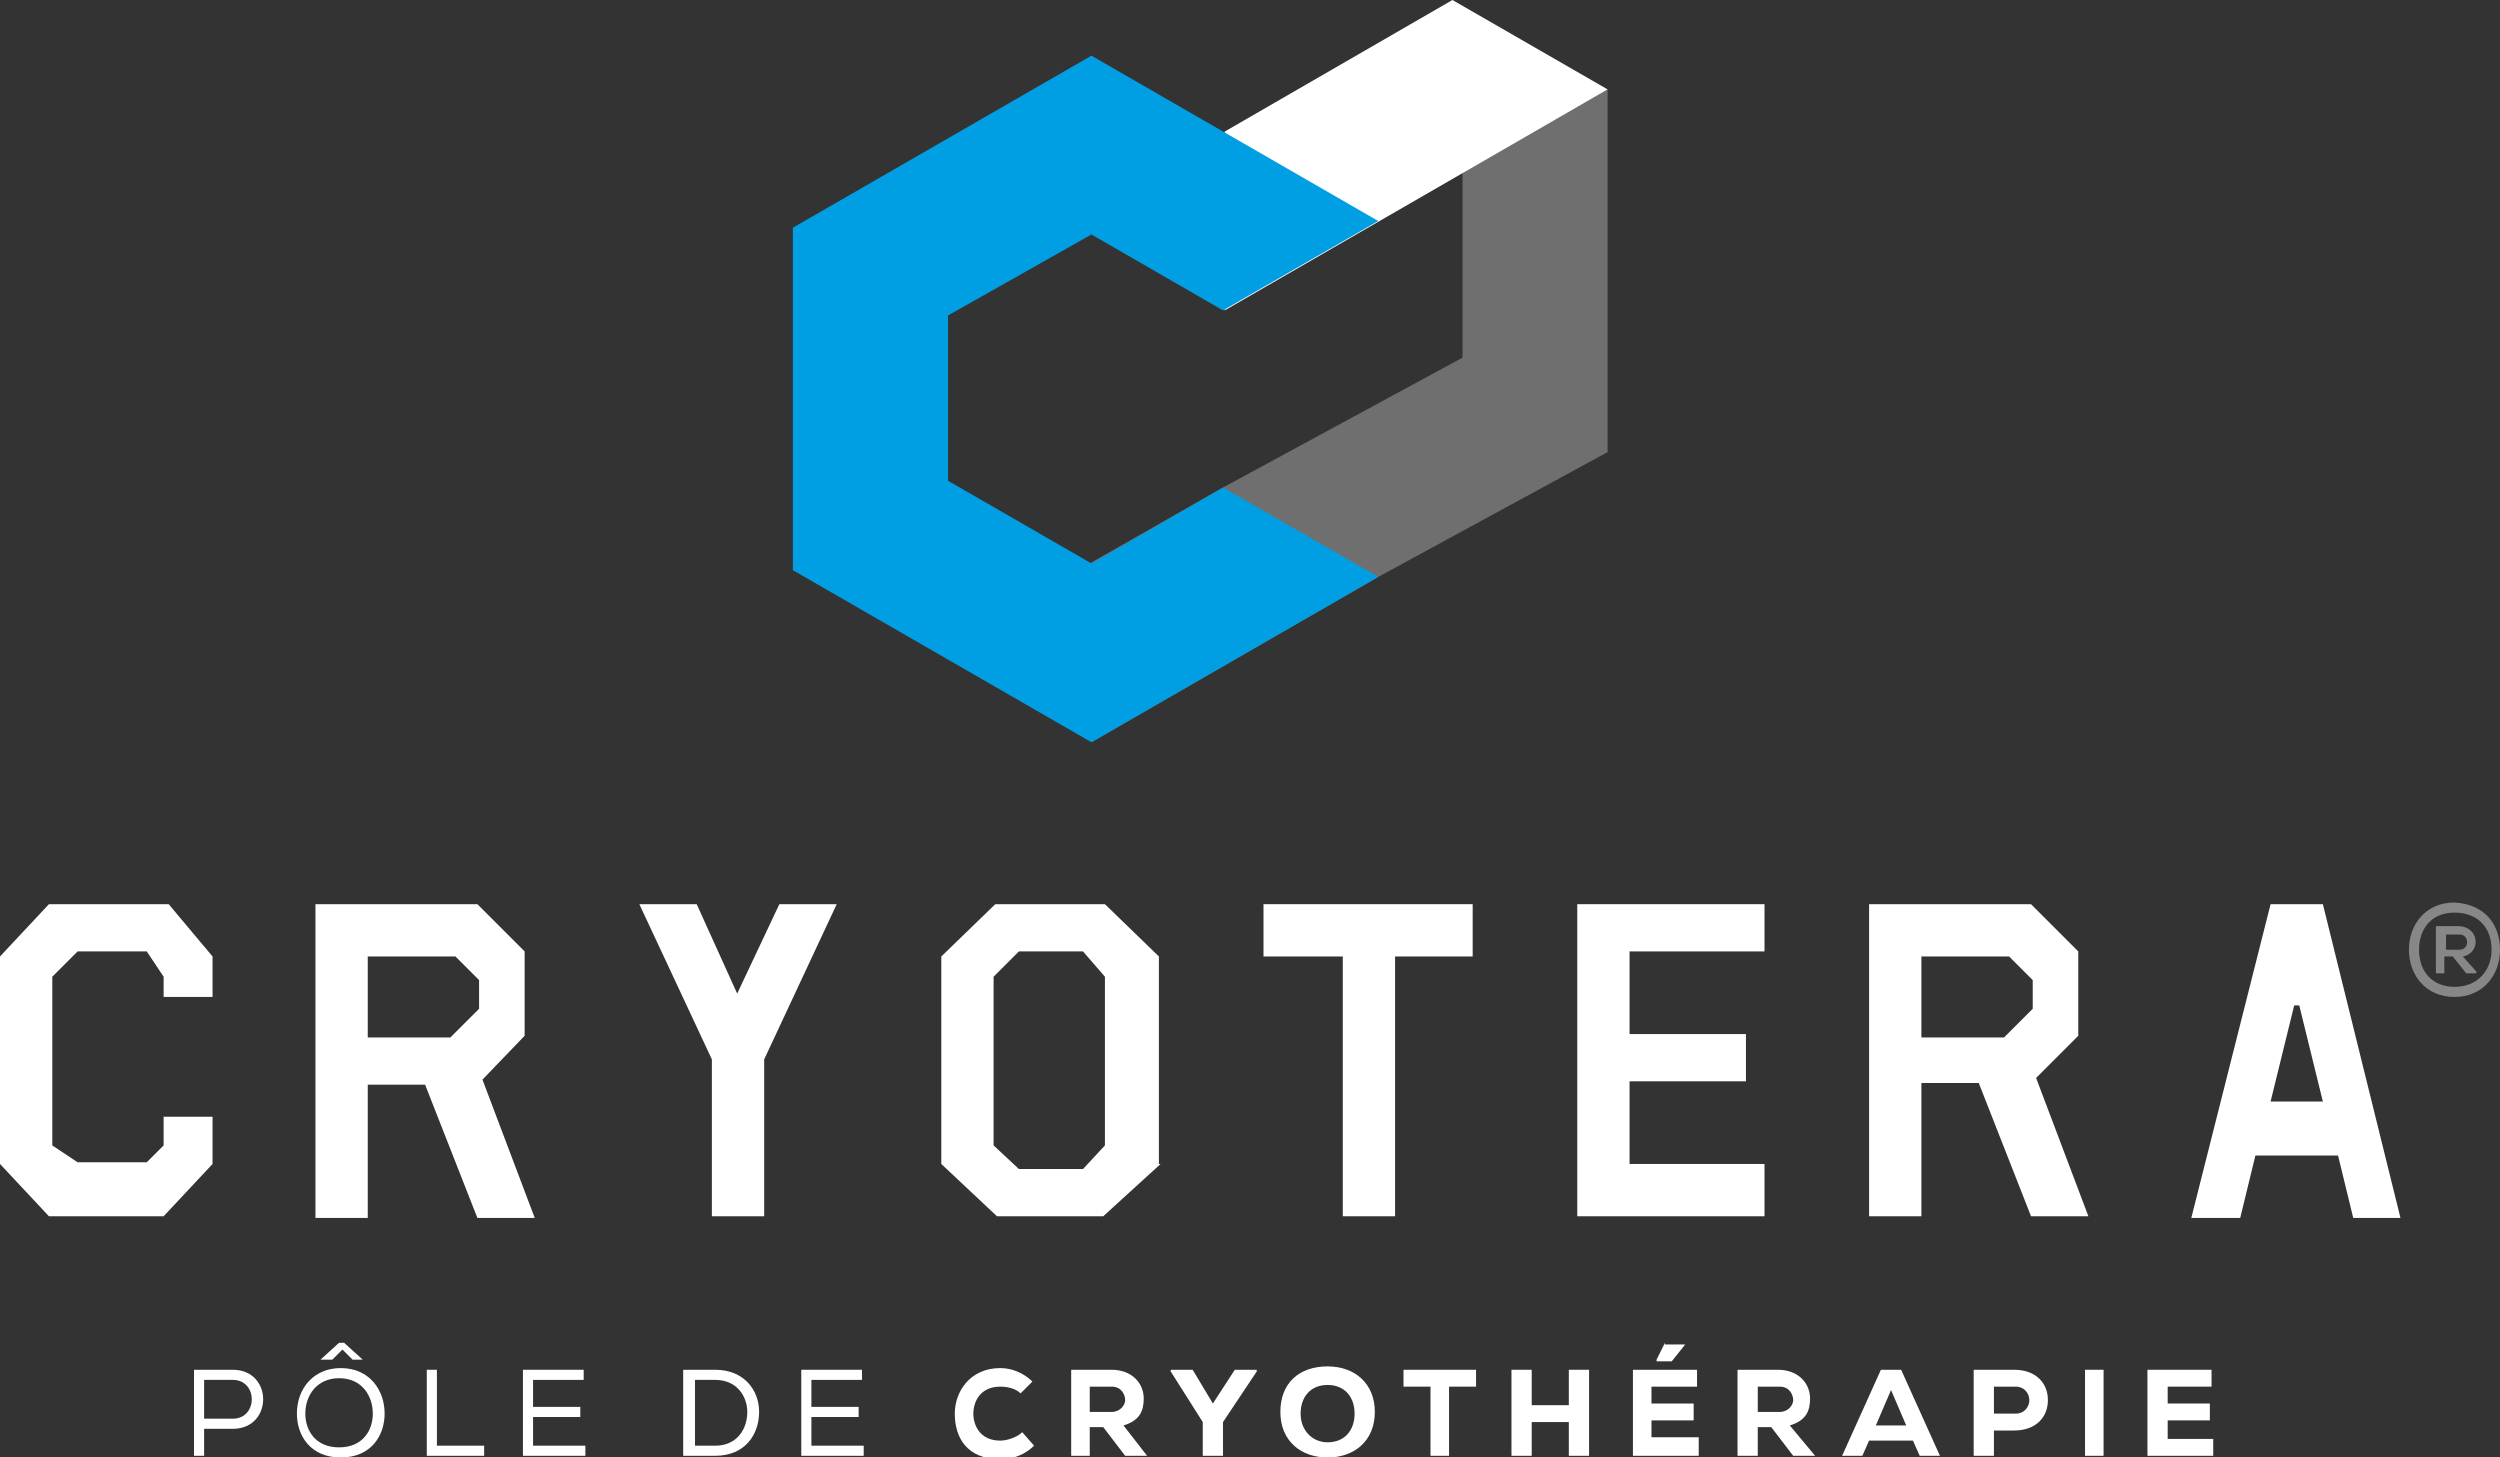 <?xml version="1.0" encoding="utf-8"?>
<!-- Generator: Adobe Illustrator 23.0.2, SVG Export Plug-In . SVG Version: 6.00 Build 0)  -->
<svg version="1.1" id="Calque_1" xmlns="http://www.w3.org/2000/svg" xmlns:xlink="http://www.w3.org/1999/xlink" x="0px" y="0px"
	 viewBox="0 0 148.2 86.4" style="enable-background:new 0 0 148.2 86.4;" xml:space="preserve">
<rect x="0" y="0" width="148.2" height="86.4" fill="#333333" stroke="none"/>
<style type="text/css">
	.st0{fill:#FFFFFF;}
	.st1{fill:#878787;}
	.st2{fill:#706F6F;}
	.st3{fill:#009FE3;}
</style>
<polygon class="st0" points="2.9,53.6 0,56.7 0,69 2.9,72.1 9.7,72.1 12.6,69 12.6,66.2 9.7,66.2 9.7,67.9 8.7,68.9 4.6,68.9 
	3.1,67.9 3.1,57.9 4.6,56.4 8.7,56.4 9.7,57.9 9.7,59.1 12.6,59.1 12.6,56.7 10,53.6 "/>
<path class="st0" d="M21.8,56.7v4.8h4.9l1.7-1.7v-1.7L27,56.7H21.8z M18.7,53.6h9.6l2.8,2.8v5L28.6,64l3.1,8.2h-3.4l-3.1-7.9h-3.4
	v7.9h-3.1V53.6z"/>
<polygon class="st0" points="49.6,53.6 45.3,62.8 45.3,72.1 42.2,72.1 42.2,62.8 37.9,53.6 41.3,53.6 43.7,58.9 46.2,53.6 "/>
<path class="st0" d="M65.5,67.9v-10l-1.3-1.5h-3.8l-1.5,1.5v10l1.5,1.4h3.8L65.5,67.9z M68.8,69l-3.4,3.1h-6.3L55.8,69V56.7l3.2-3.1
	h6.5l3.2,3.1V69z"/>
<polygon class="st0" points="87.3,56.7 82.7,56.7 82.7,72.1 79.6,72.1 79.6,56.7 74.9,56.7 74.9,53.6 87.3,53.6 "/>
<polygon class="st0" points="93.5,53.6 104.6,53.6 104.6,56.4 96.6,56.4 96.6,61.3 103.5,61.3 103.5,64.1 96.6,64.1 96.6,69 
	104.6,69 104.6,72.1 93.5,72.1 "/>
<path class="st0" d="M113.9,56.7v4.8h4.9l1.7-1.7v-1.7l-1.4-1.4H113.9z M110.8,53.6h9.6l2.8,2.8v5l-2.5,2.5l3.1,8.2h-3.4l-3.1-7.9
	h-3.4v7.9h-3.1V53.6z"/>
<path class="st0" d="M136,59.6l-1.4,5.7h3.1l-1.4-5.7H136z M134.6,53.6h3.1l4.6,18.6h-2.8l-0.9-3.7h-4.9l-0.9,3.7h-2.9L134.6,53.6z"
	/>
<g>
	<path class="st1" d="M145.8,55.4c0.6,0,0.6,0.9,0,0.9H145v-0.9H145.8z M146,56.7c1.1-0.2,1-1.8-0.3-1.8h-1.3v2.8h0.5v-1h0.5l0.8,1
		h0.6v-0.1L146,56.7L146,56.7z M143.4,56.3c0,1.3,0.8,2.2,2.1,2.2c1.4,0,2.2-1,2.2-2.2c0-1.3-0.8-2.2-2.2-2.2
		C144.1,54.1,143.4,55.1,143.4,56.3L143.4,56.3z M148.2,56.3c0,1.5-1,2.8-2.7,2.8c-1.7,0-2.7-1.3-2.7-2.8c0-1.5,1-2.8,2.7-2.8
		C147.3,53.6,148.2,54.8,148.2,56.3"/>
	<path class="st0" d="M13.8,81.8h-1.7v2.3h1.7C15.3,84.1,15.3,81.8,13.8,81.8 M12.1,86.3h-0.6v-5.1h2.3c2.4,0,2.4,3.5,0,3.5h-1.7
		V86.3z"/>
	<path class="st0" d="M20.4,79.6l1.1,1v0h-0.6l-0.6-0.6l-0.6,0.6H19v0l1.1-1H20.4z M22.1,83.8c0-1-0.6-2.1-2-2.1c-1.3,0-2,1-2,2.1
		c0,1,0.6,2,2,2C21.5,85.8,22.1,84.8,22.1,83.8L22.1,83.8z M20.2,81.1c1.7,0,2.6,1.3,2.6,2.7c0,1.3-0.8,2.6-2.6,2.6
		c-1.8,0-2.6-1.3-2.6-2.6C17.6,82.3,18.6,81.1,20.2,81.1"/>
</g>
<polygon class="st0" points="25.3,81.2 25.3,86.3 28.7,86.3 28.7,85.7 25.9,85.7 25.9,81.2 "/>
<polygon class="st0" points="31,81.2 31,86.3 34.7,86.3 34.7,85.7 31.6,85.7 31.6,84 34.4,84 34.4,83.4 31.6,83.4 31.6,81.8 
	34.6,81.8 34.6,81.2 "/>
<g>
	<path class="st0" d="M44.3,83.7c0-0.9-0.6-1.9-1.9-1.9h-1.2v3.9h1.2C43.7,85.7,44.3,84.7,44.3,83.7 M40.5,81.2h1.9
		c1.7,0,2.6,1.2,2.6,2.5c0,1.3-0.8,2.6-2.6,2.6h-1.9V81.2L40.5,81.2z"/>
</g>
<polygon class="st0" points="47.5,81.2 47.5,86.3 51.2,86.3 51.2,85.7 48.1,85.7 48.1,84 50.9,84 50.9,83.4 48.1,83.4 48.1,81.8 
	51.1,81.8 51.1,81.2 "/>
<g>
	<path class="st0" d="M61.3,85.7c-0.5,0.5-1.2,0.8-2,0.8c-2,0-2.7-1.3-2.7-2.7c0-1.3,0.9-2.7,2.7-2.7c0.7,0,1.4,0.3,1.9,0.8
		l-0.7,0.7c-0.3-0.3-0.8-0.4-1.2-0.4c-1.2,0-1.6,0.9-1.6,1.6c0,0.7,0.4,1.6,1.6,1.6c0.4,0,1-0.2,1.3-0.5L61.3,85.7z"/>
	<path class="st0" d="M64.6,82.2v1.5h1.3c0.5,0,0.8-0.4,0.8-0.7c0-0.3-0.2-0.8-0.8-0.8H64.6z M68,86.3h-1.3l-1.3-1.7h-0.8v1.7h-1.1
		v-5.1h2.4c1.2,0,1.9,0.8,1.9,1.7c0,0.7-0.2,1.3-1.2,1.6L68,86.3L68,86.3z"/>
</g>
<polygon class="st0" points="73.2,81.2 71.9,83.2 70.7,81.2 69.4,81.2 69.4,81.3 71.3,84.3 71.3,86.3 72.5,86.3 72.5,84.3 
	74.5,81.3 74.5,81.2 "/>
<g>
	<path class="st0" d="M78.7,82.1c-1,0-1.6,0.7-1.6,1.7c0,1,0.7,1.7,1.6,1.7c1,0,1.6-0.7,1.6-1.7C80.3,82.8,79.7,82.1,78.7,82.1
		 M78.7,86.4c-1.6,0-2.8-1-2.8-2.7s1.1-2.7,2.8-2.7c1.6,0,2.8,1,2.8,2.7S80.3,86.4,78.7,86.4"/>
</g>
<polygon class="st0" points="83.2,81.2 83.2,82.2 84.8,82.2 84.8,86.3 85.9,86.3 85.9,82.2 87.5,82.2 87.5,81.2 "/>
<polygon class="st0" points="93,81.2 93,83.3 90.8,83.3 90.8,81.2 89.6,81.2 89.6,86.3 90.8,86.3 90.8,84.3 93,84.3 93,86.3 
	94.2,86.3 94.2,81.2 "/>
<path class="st0" d="M96.8,81.2v5.1h3.9v-1.1h-2.8v-1h2.5v-1h-2.5v-1h2.7v-1H96.8z M98.7,79.6l-0.5,1v0.1h0.9l0.8-1v0H98.7z"/>
<g>
	<path class="st0" d="M104.2,82.2v1.5h1.3c0.5,0,0.8-0.4,0.8-0.7c0-0.3-0.2-0.8-0.8-0.8H104.2z M107.6,86.3h-1.3l-1.3-1.7h-0.8v1.7
		H103v-5.1h2.4c1.2,0,1.9,0.8,1.9,1.7c0,0.7-0.2,1.3-1.2,1.6L107.6,86.3L107.6,86.3z"/>
</g>
<path class="st0" d="M112.1,82.4l0.9,2.1h-1.8L112.1,82.4z M111.5,81.2l-2.3,5.1h1.2l0.4-0.9h2.6l0.4,0.9h1.2l-2.3-5.1H111.5z"/>
<g>
	<path class="st0" d="M118.2,83.8h1.3c0.5,0,0.8-0.4,0.8-0.8c0-0.4-0.3-0.8-0.8-0.8h-1.3V83.8z M118.2,84.9v1.4H117v-5.1h2.4
		c1.3,0,2,0.8,2,1.8c0,1-0.7,1.8-2,1.8H118.2z"/>
</g>
<rect x="123.6" y="81.2" class="st0" width="1.1" height="5.1"/>
<polygon class="st0" points="127.3,81.2 127.3,86.3 131.2,86.3 131.2,85.3 128.5,85.3 128.5,84.2 131,84.2 131,83.2 128.5,83.2 
	128.5,82.2 131.1,82.2 131.1,81.2 "/>
<polygon class="st2" points="86.7,10.2 86.7,21.2 72.5,28.9 63.9,33.8 64.7,44 81.7,34.2 95.3,26.8 95.3,5.3 "/>
<polygon class="st0" points="86.1,0 72.6,7.8 72.6,18.4 95.3,5.3 "/>
<polygon class="st3" points="64.7,13.9 72.5,18.4 81.7,13.1 64.7,3.3 47,13.5 47,33.8 64.7,44 81.7,34.2 72.5,28.9 64.7,33.4 
	56.2,28.5 56.2,18.7 "/>
</svg>

